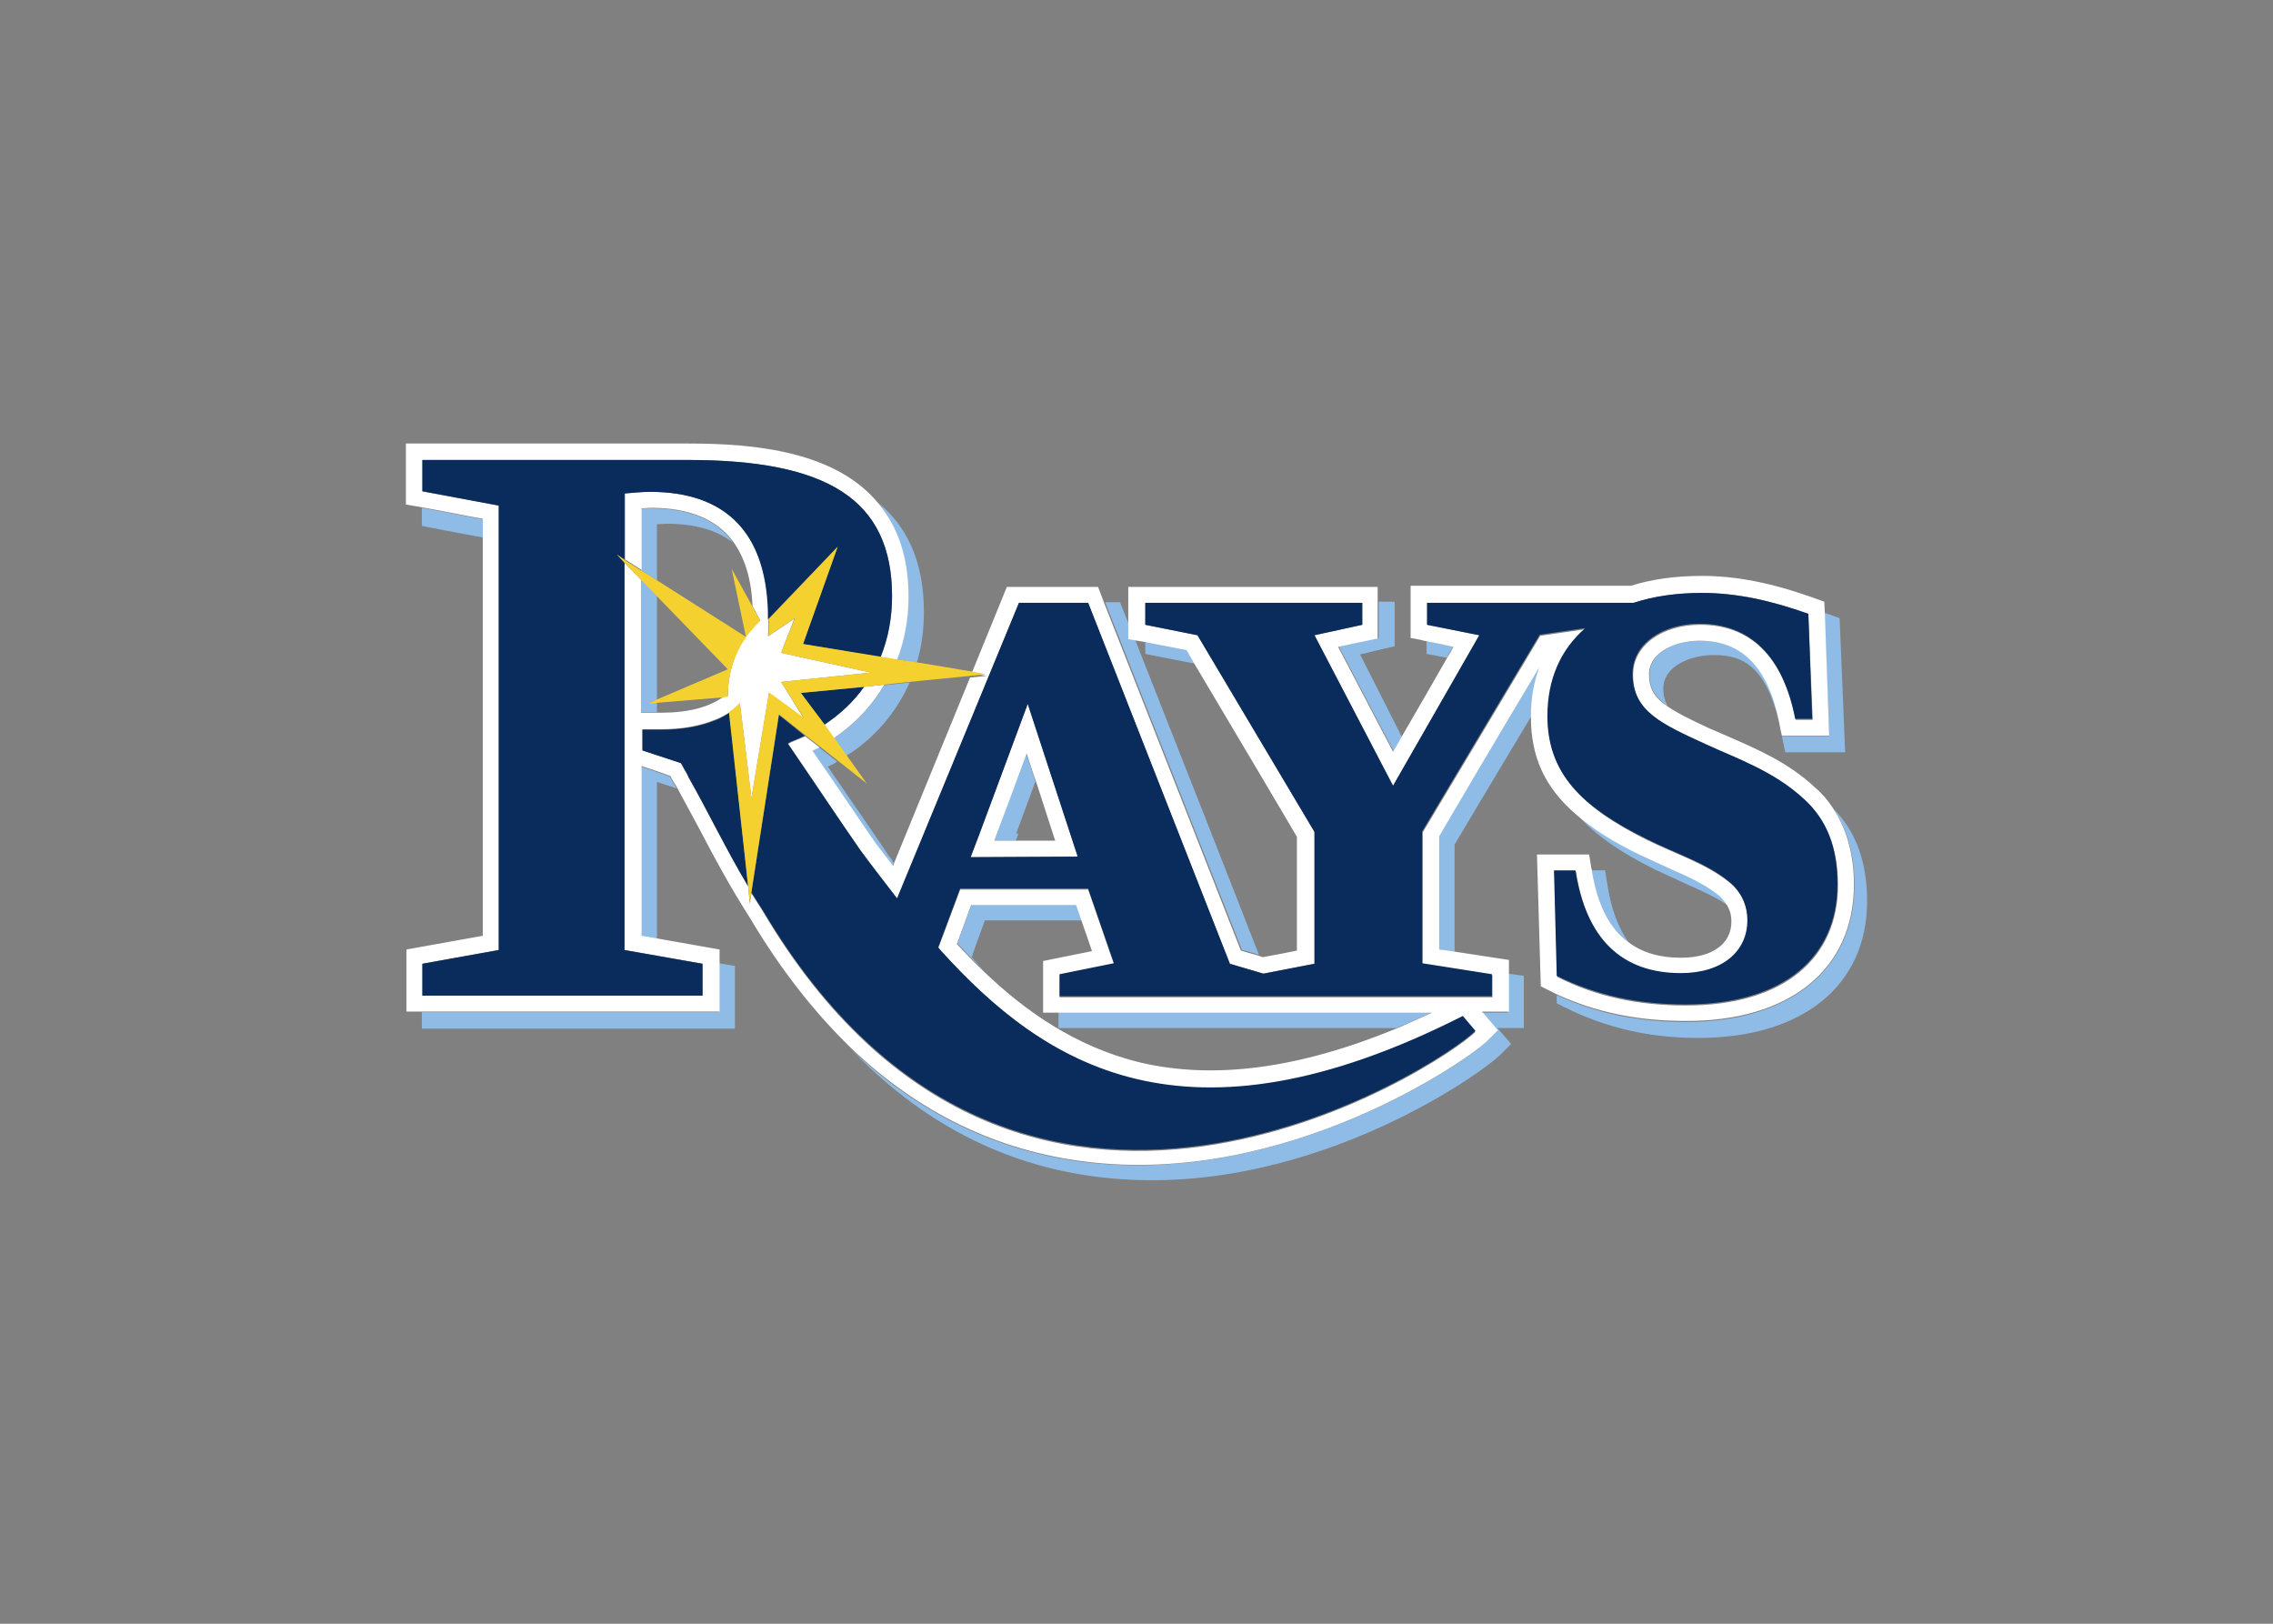 <svg viewBox="0 0 560 400" xmlns="http://www.w3.org/2000/svg" fill-rule="evenodd" clip-rule="evenodd"><rect x="0" y="0" width="560" height="400" fill="#808080" stroke="none"/><g fill="#8fbce6"><path d="M294.616 163.523c-1.083-1.895-1.895-3.113-2.03-3.519l-10.421-2.03v3.113c-.135 0 8.256 1.624 12.451 2.436zm21.248 85.804h-55.083v3.925h83.233c2.842-1.218 5.82-2.436 8.797-3.925h-36.947zm13.94-90.135c2.977 5.684 9.609 18.406 13.534 25.85.677-1.083 1.353-2.301 2.03-3.519-3.789-7.444-8.12-16.105-10.286-20.301 2.707-.677 8.526-2.03 8.526-2.03v-10.962h-3.925v8.932c-.135 0-6.632 1.353-9.88 2.03zm21.654-1.218v3.113s2.436.406 5.008.947c.541-1.083 1.083-2.03 1.624-2.842-1.759-.271-4.466-.812-6.632-1.218zM364.992 249.332l3.925 4.601-2.571 2.571c-4.601 4.737-49.669 35.865-99.203 29.774-21.789-2.707-41.143-12.18-57.654-28.015 17.323 18.135 37.759 28.827 61.037 31.669 49.94 6.226 94.195-25.173 99.203-30.18l2.571-2.571-3.383-3.925h6.496v-12.857s-1.624-.271-3.925-.541v9.609h-6.496v-.135zm14.21-84.857c-6.767 11.368-23.955 40.06-24.767 41.549v27.88c.947.135 2.301.406 3.925.541v-26.391c.677-1.083 11.098-18.677 18.947-31.669 0-4.331.677-8.256 1.895-11.91zm44.12 55.759c-3.383-2.707-7.714-4.601-12.316-6.632l-7.038-3.248c-6.496-3.248-11.639-6.496-15.564-9.88 4.331 5.008 10.692 9.474 19.489 13.804l7.038 3.248c3.925 1.759 7.714 3.383 10.827 5.549-.677-1.083-1.489-2.03-2.436-2.842zm-22.06 11.91c-2.571-3.519-4.331-8.256-5.278-14.346l-.541-3.383h-3.248c1.353 8.391 4.331 14.346 9.068 17.729zm37.759-50.752l.135.677.677 3.248h14.752l-1.353-33.022-2.571-.947-1.218-.406 1.218 30.451h-11.639zm-20.165-23.549c-6.09 0-12.451 2.842-12.451 8.256 0 3.383 1.218 5.549 4.466 7.85-.677-1.218-1.083-2.571-1.083-4.331 0-5.414 6.496-8.256 12.451-8.256 7.714 0 13.263 3.248 16.647 18.812l-.406-2.165c-2.707-13.534-9.068-20.165-19.624-20.165zM451.743 199.253c3.383 5.143 5.143 11.233 5.143 18.812 0 20.707-15.835 33.699-41.549 33.699-11.774 0-22.195-2.165-31.804-6.632v2.03l2.165 1.083c10.15 5.008 20.707 7.444 32.752 7.444 25.579 0 41.549-12.857 41.549-33.699 0-9.609-2.707-17.053-8.256-22.737zm-141.564 36c-4.601-11.91-22.737-57.925-30.586-77.819l-1.489-3.519v-.135l-2.165-5.414h-3.654c6.632 16.782 32.481 82.692 33.699 85.669.812.135 2.571.677 4.195 1.218zm-67.534-8.526h23.955l-1.353-3.925h-25.85c-.947 2.436-2.301 6.361-3.519 9.609 2.03 2.165 4.195 4.466 6.632 6.767-1.083-1.083-2.165-2.301-3.113-3.383 1.083-3.248 2.571-7.173 3.248-9.068zm2.301-19.624h5.278c.406-.947.677-1.759.677-1.759h-.541c1.353-3.789 2.842-7.579 4.737-12.857-.677-2.165-1.489-4.466-2.301-6.902-3.383 9.338-7.85 21.519-7.85 21.519zm-20.842-38.977l-6.226.677c-3.113 5.143-7.308 9.744-12.586 13.128l3.113 4.331c7.173-4.466 12.451-10.827 15.699-18.135zm-62.255-38.977l2.301-.135c6.902 0 12.316 1.489 16.376 4.601-4.06-5.684-10.827-8.391-20.301-8.391-.677 0-1.489 0-2.301.135v15.158l3.925 2.436v-13.804zm4.06 63.744l-.812-1.489-.135-.135c-1.895-.677-5.82-2.03-7.038-2.436v41.819c.947.135 2.301.406 3.925.677v-38.707c.812.271 2.977.947 4.872 1.624l-.541-.947-.271-.406zm-61.985 56.571v3.925h77.143v-15.429s-1.624-.271-3.925-.677v12.045h-73.218v.135zm117.067-87.022l4.872.812c1.218-3.925 1.759-8.12 1.759-12.586 0-12.722-4.466-21.248-11.233-26.797 4.466 5.414 7.308 12.857 7.308 22.872.135 5.549-.947 10.827-2.707 15.699zm-61.579 10.962l2.436-1.083v-25.579l-3.925-4.06v32.752h3.925v-2.571l-2.436.541zm59.684 37.624c0-.135-8.662-12.722-8.662-12.722s-3.789-5.549-6.496-9.474c.135-.135.677-.271.677-.271.541-.271 1.083-.541 1.624-.947l-4.466-3.519-1.083.541s-.406.271-.677.271c2.707 3.925 6.496 9.474 6.496 9.474l8.662 12.722c.135.135.677.947.677.947l4.06 5.278.271-.812-.406-.541c.135 0-.541-.947-.677-.947zm-100.15-83.098c-3.113-.541-10.421-2.03-15.023-2.842v4.466s8.932 1.759 15.023 2.842v-4.466z"/></g><g fill="#fff"><path d="M456.751 217.929c0-7.444-1.759-13.669-5.143-18.812-1.218-1.895-2.707-3.654-4.466-5.143-6.496-6.09-14.075-9.338-20.842-12.316l-4.06-1.759-.677-.271c-5.008-2.301-8.526-4.06-10.827-5.684-3.248-2.165-4.466-4.466-4.466-7.85 0-5.414 6.496-8.256 12.451-8.256 10.556 0 16.917 6.632 19.624 20.165l.406 2.165.271 1.083h11.639l-1.083-30.451-.135-2.571-2.571-.947c-10.692-3.789-19.218-5.414-27.609-5.414-6.496 0-12.316.812-17.459 2.436h-54.271v12.857s1.759.271 3.925.812c2.165.406 4.872.947 6.632 1.353-.406.812-.947 1.759-1.624 2.842-3.113 5.414-7.579 13.263-11.233 19.489-.677 1.218-1.353 2.436-2.03 3.519-3.925-7.444-10.556-20.165-13.534-25.85l9.744-2.03v-12.722h-61.443v12.857l1.489.271c.677.135 1.489.271 2.436.406l10.421 2.03c.271.406.947 1.624 2.03 3.519 6.361 10.692 24.361 41.007 25.173 42.496v28.015c-1.895.406-5.414 1.083-8.391 1.624l-1.218-.406c-1.759-.541-3.383-.947-4.195-1.218-1.218-3.113-27.068-68.887-33.699-85.669-.947-2.436-1.489-3.925-1.489-3.925h-22.466l-8.662 21.248 3.654.677-4.06.406-18.677 45.609-.271.812-4.06-5.278s-.541-.812-.677-.947c-.135-.135-8.662-12.722-8.662-12.722s-3.789-5.549-6.496-9.474c.135 0 .677-.271.677-.271l1.083-.541-3.519-2.707c-1.218.541-2.436 1.083-3.519 1.489l-.677.406c6.767 9.88 12.586 18.677 17.865 26.256 2.842 3.789 5.955 7.85 9.068 11.91l29.91-72.947h17.053l34.917 88.917 8.256 2.436 12.586-2.436v-32.481l-28.827-48.451-12.857-2.571v-5.414h53.459v5.414l-11.774 2.571 19.353 37.083 21.248-37.083-12.857-2.571v-5.414h50.887c4.872-1.489 10.421-2.436 16.782-2.436 8.797 0 17.188 1.895 26.256 5.143l1.083 26.12h-4.195c-3.113-15.699-11.233-23.413-23.549-23.413-9.068 0-16.511 4.872-16.511 12.316 0 9.203 7.173 12.316 18.271 17.459 7.308 3.383 16.511 6.632 23.955 13.398 5.684 5.143 8.256 12.045 8.256 20.977 0 17.865-13.128 29.639-37.489 29.639-11.639 0-22.06-2.165-31.669-7.038l-.677-25.985h5.278c2.571 16.782 11.504 25.308 25.985 25.308 10.286 0 16.376-5.414 16.376-12.992 0-3.925-1.759-7.444-4.737-9.744-5.549-4.466-12.857-6.767-20.03-10.286-16.376-8.12-24.496-16.511-24.496-30.316 0-9.068 3.248-16.511 9.338-21.654l-11.233 1.624-28.962 48.451v32.481l17.188 2.707v5.414h-106.646v-5.414l13.398-2.707-6.361-18.406h-31.534l-5.414 14.481.677.812c25.714 28.15 60.361 50.616 128.571 16.105l3.113 3.654c-8.391 8.391-112.601 76.737-175.533-29.639l-2.842-4.466-.406 2.571-.406-4.331c-5.414-9.068-10.015-18.677-14.752-26.932 0 0-.271-.677-1.083-2.03-.271-.541-.541-1.083-.812-1.489l-9.474-3.113v-5.143h4.601c5.278 0 9.609-.812 13.263-2.301 0 0 1.624-.541 3.519-1.759.947-.677 1.759-1.353 2.707-2.301l2.842 23.413 4.331-25.985 8.526 6.226-5.549-8.932 22.195-2.301-22.195-4.872 3.248-8.391-6.496 4.331c.135-1.489.135-2.977.135-4.195v-1.895c-.541-19.353-10.286-29.504-29.098-29.504-2.03 0-4.06.135-6.226.406v16.241l4.06 2.571v-15.158l2.301-.135c9.474 0 16.241 2.842 20.301 8.391 2.842 3.925 4.466 9.203 4.737 15.835l1.895 3.519c-6.902 6.361-7.985 14.075-7.985 18.677l-1.083.135c-3.519 2.571-8.662 3.925-15.293 3.925h-5.008v-32.752l-4.06-4.195v95.413l19.218 3.383v7.85h-69.022v-7.85l18.812-3.383v-109.488l-18.812-3.519v-7.714h65.504c34.105 0 50.21 9.609 50.21 33.564 0 5.278-.947 10.286-2.842 15.023l4.06.677c1.895-4.872 2.842-10.15 2.842-15.564 0-10.15-2.842-17.459-7.308-22.872-10.556-12.992-30.586-14.887-46.962-14.887h-69.564v15.023s1.624.271 3.925.677c4.601.812 11.91 2.301 15.023 2.842v102.722c-4.466.812-18.812 3.383-18.812 3.383v15.293h77.143v-15.293s-9.203-1.624-15.293-2.707c-1.624-.271-2.977-.541-3.925-.677v-41.819c1.218.406 5.278 1.759 7.038 2.436l.135.135c0 .135.812 1.489.812 1.489l.271.406.541.947 5.414 10.015c3.789 7.308 7.85 14.752 12.451 21.925 7.444 12.586 15.835 23.278 24.902 32.075 16.647 15.97 36 25.308 57.654 28.015 49.534 6.226 94.466-25.038 99.203-29.774l2.571-2.571-3.925-4.601h6.632v-12.722s-7.85-1.218-13.263-2.03c-1.489-.271-2.977-.406-3.925-.541v-27.88c.812-1.489 17.865-30.316 24.632-41.549-1.353 3.654-2.03 7.579-2.03 12.045v.135c0 9.744 3.383 17.323 11.098 23.955 4.06 3.519 9.068 6.767 15.564 9.88l7.038 3.248c4.601 2.03 8.932 3.925 12.316 6.632 1.083.812 1.759 1.759 2.436 2.842.677 1.218.947 2.436.947 3.789 0 5.549-4.737 8.932-12.451 8.932-5.143 0-9.474-1.218-12.857-3.789-4.737-3.383-7.714-9.338-9.068-17.729 0-.135 0-.271-.135-.541l-.541-3.383h-12.857l.947 32.481 3.789 1.895c9.609 4.466 20.03 6.632 31.804 6.632 25.714.135 41.549-12.722 41.549-33.564zm-175.669 43.85c-16.376-3.925-28.962-13.128-38.707-22.466-2.436-2.301-4.601-4.601-6.632-6.767 1.218-3.248 2.571-7.038 3.519-9.609h25.85l1.353 3.925c.812 2.301 1.759 5.008 2.571 7.444-3.925.812-12.045 2.436-12.045 2.436v12.722h95.819c-2.977 1.353-5.955 2.707-8.797 3.925-24.09 9.88-44.797 12.586-62.932 8.391zM253.203 173.403l-11.91 32.075-2.165 5.684 26.391-.135-12.316-37.624zm2.03 19.083c1.895 5.82 3.519 10.827 4.737 14.617h-15.023s4.601-12.18 7.985-21.519c.812 2.436 1.489 4.737 2.301 6.902zm-37.353-23.819l-5.008.541c-2.571 3.654-5.82 6.767-9.88 9.474l2.301 3.248c5.278-3.519 9.474-7.985 12.586-13.263z"/></g><g fill="#092c5c"><path d="M191.895 176.11l-6.767 43.714 2.842 4.466c63.068 106.376 167.142 38.03 175.533 29.639l-3.113-3.654c-68.346 34.647-102.992 12.18-128.571-16.105l-.677-.812 5.414-14.481h31.534l6.361 18.406-13.398 2.707v5.414h106.511v-5.414l-17.188-2.707v-32.481l28.962-48.451 11.233-1.624c-6.09 5.278-9.338 12.586-9.338 21.654 0 13.804 7.985 22.195 24.496 30.316 7.308 3.654 14.481 5.82 20.03 10.286 3.113 2.436 4.737 5.82 4.737 9.744 0 7.579-6.09 12.992-16.376 12.992-14.617 0-23.413-8.526-25.985-25.308h-5.278l.677 25.985c9.609 4.737 20.03 7.038 31.669 7.038 24.361 0 37.489-11.774 37.489-29.639 0-8.932-2.571-15.835-8.256-20.977-7.444-6.902-16.647-10.015-23.955-13.398-11.233-5.143-18.271-8.256-18.271-17.459 0-7.444 7.444-12.316 16.511-12.316 12.316 0 20.571 7.85 23.549 23.413h4.195l-.947-25.85c-9.203-3.248-17.594-5.143-26.256-5.143-6.361 0-11.91.812-16.782 2.436h-50.887v5.414l12.857 2.571-21.248 37.083-19.353-37.083 11.774-2.571v-5.414h-53.459v5.414l12.857 2.571 28.827 48.451v32.481l-12.586 2.436-8.256-2.436-34.917-88.917h-17.053l-30.045 72.812c-3.113-4.06-6.226-7.985-9.068-11.91-5.278-7.579-11.098-16.376-17.865-26.256l.677-.406c1.083-.406 2.301-.947 3.519-1.489l-6.361-5.143zm73.624 34.917l-26.391.135 2.165-5.684 11.91-32.075 12.316 37.624zM212.872 169.208l-15.564 1.489 5.684 7.85c3.925-2.571 7.308-5.684 9.88-9.338zM206.376 134.696l-8.526 23.955 19.083 3.248c1.895-4.601 2.842-9.744 2.842-15.023 0-23.955-16.105-33.564-50.21-33.564h-65.504v7.714l18.812 3.519v109.488l-18.812 3.383v7.85h69.022v-7.85l-19.218-3.383v-95.413l-1.895-2.03 1.895 1.218v-16.241c2.165-.135 4.331-.406 6.226-.406 18.812 0 28.556 10.15 29.098 29.504v1.895l17.188-17.865zM179.714 175.568c-1.895 1.353-3.519 1.895-3.519 1.895-3.654 1.489-8.12 2.301-13.263 2.301h-4.601v5.143l9.474 3.113c.271.406.541.947.812 1.489.812 1.218 1.083 2.03 1.083 2.03 4.601 8.12 9.203 17.729 14.617 26.797l-4.601-42.767z"/></g><path d="M220.992 162.441l-4.06-.677-19.083-3.113 8.526-23.955-16.917 17.729c0 1.218 0 2.707-.135 4.195l6.496-4.331-3.383 8.526 22.195 4.872-22.195 2.301 5.549 8.797-8.526-6.226-4.331 25.985-2.842-23.413c-.812.947-1.759 1.759-2.707 2.301l4.737 42.902.406 3.925.406-2.571 6.767-43.714 6.496 5.143 3.519 2.707 4.466 3.519 7.173 5.684-5.008-7.038-3.113-4.331-2.301-3.248-5.82-7.714 15.429-1.489 5.008-.541 6.226-.677 15.023-1.489 4.06-.406-3.654-.677-13.804-2.301-4.601-.677zm-69.022-25.85l1.895 2.03 4.06 4.195 3.925 4.06 17.459 18-17.459 7.444-2.436 1.083 2.436-.271 16.376-1.353 1.083-.135c0-4.601 1.083-12.18 7.985-18.677l-1.895-3.519-5.143-9.338 3.519 16.782-21.925-13.94-3.925-2.436-4.06-2.571-1.895-1.353z" fill="#f5d130"/></svg>